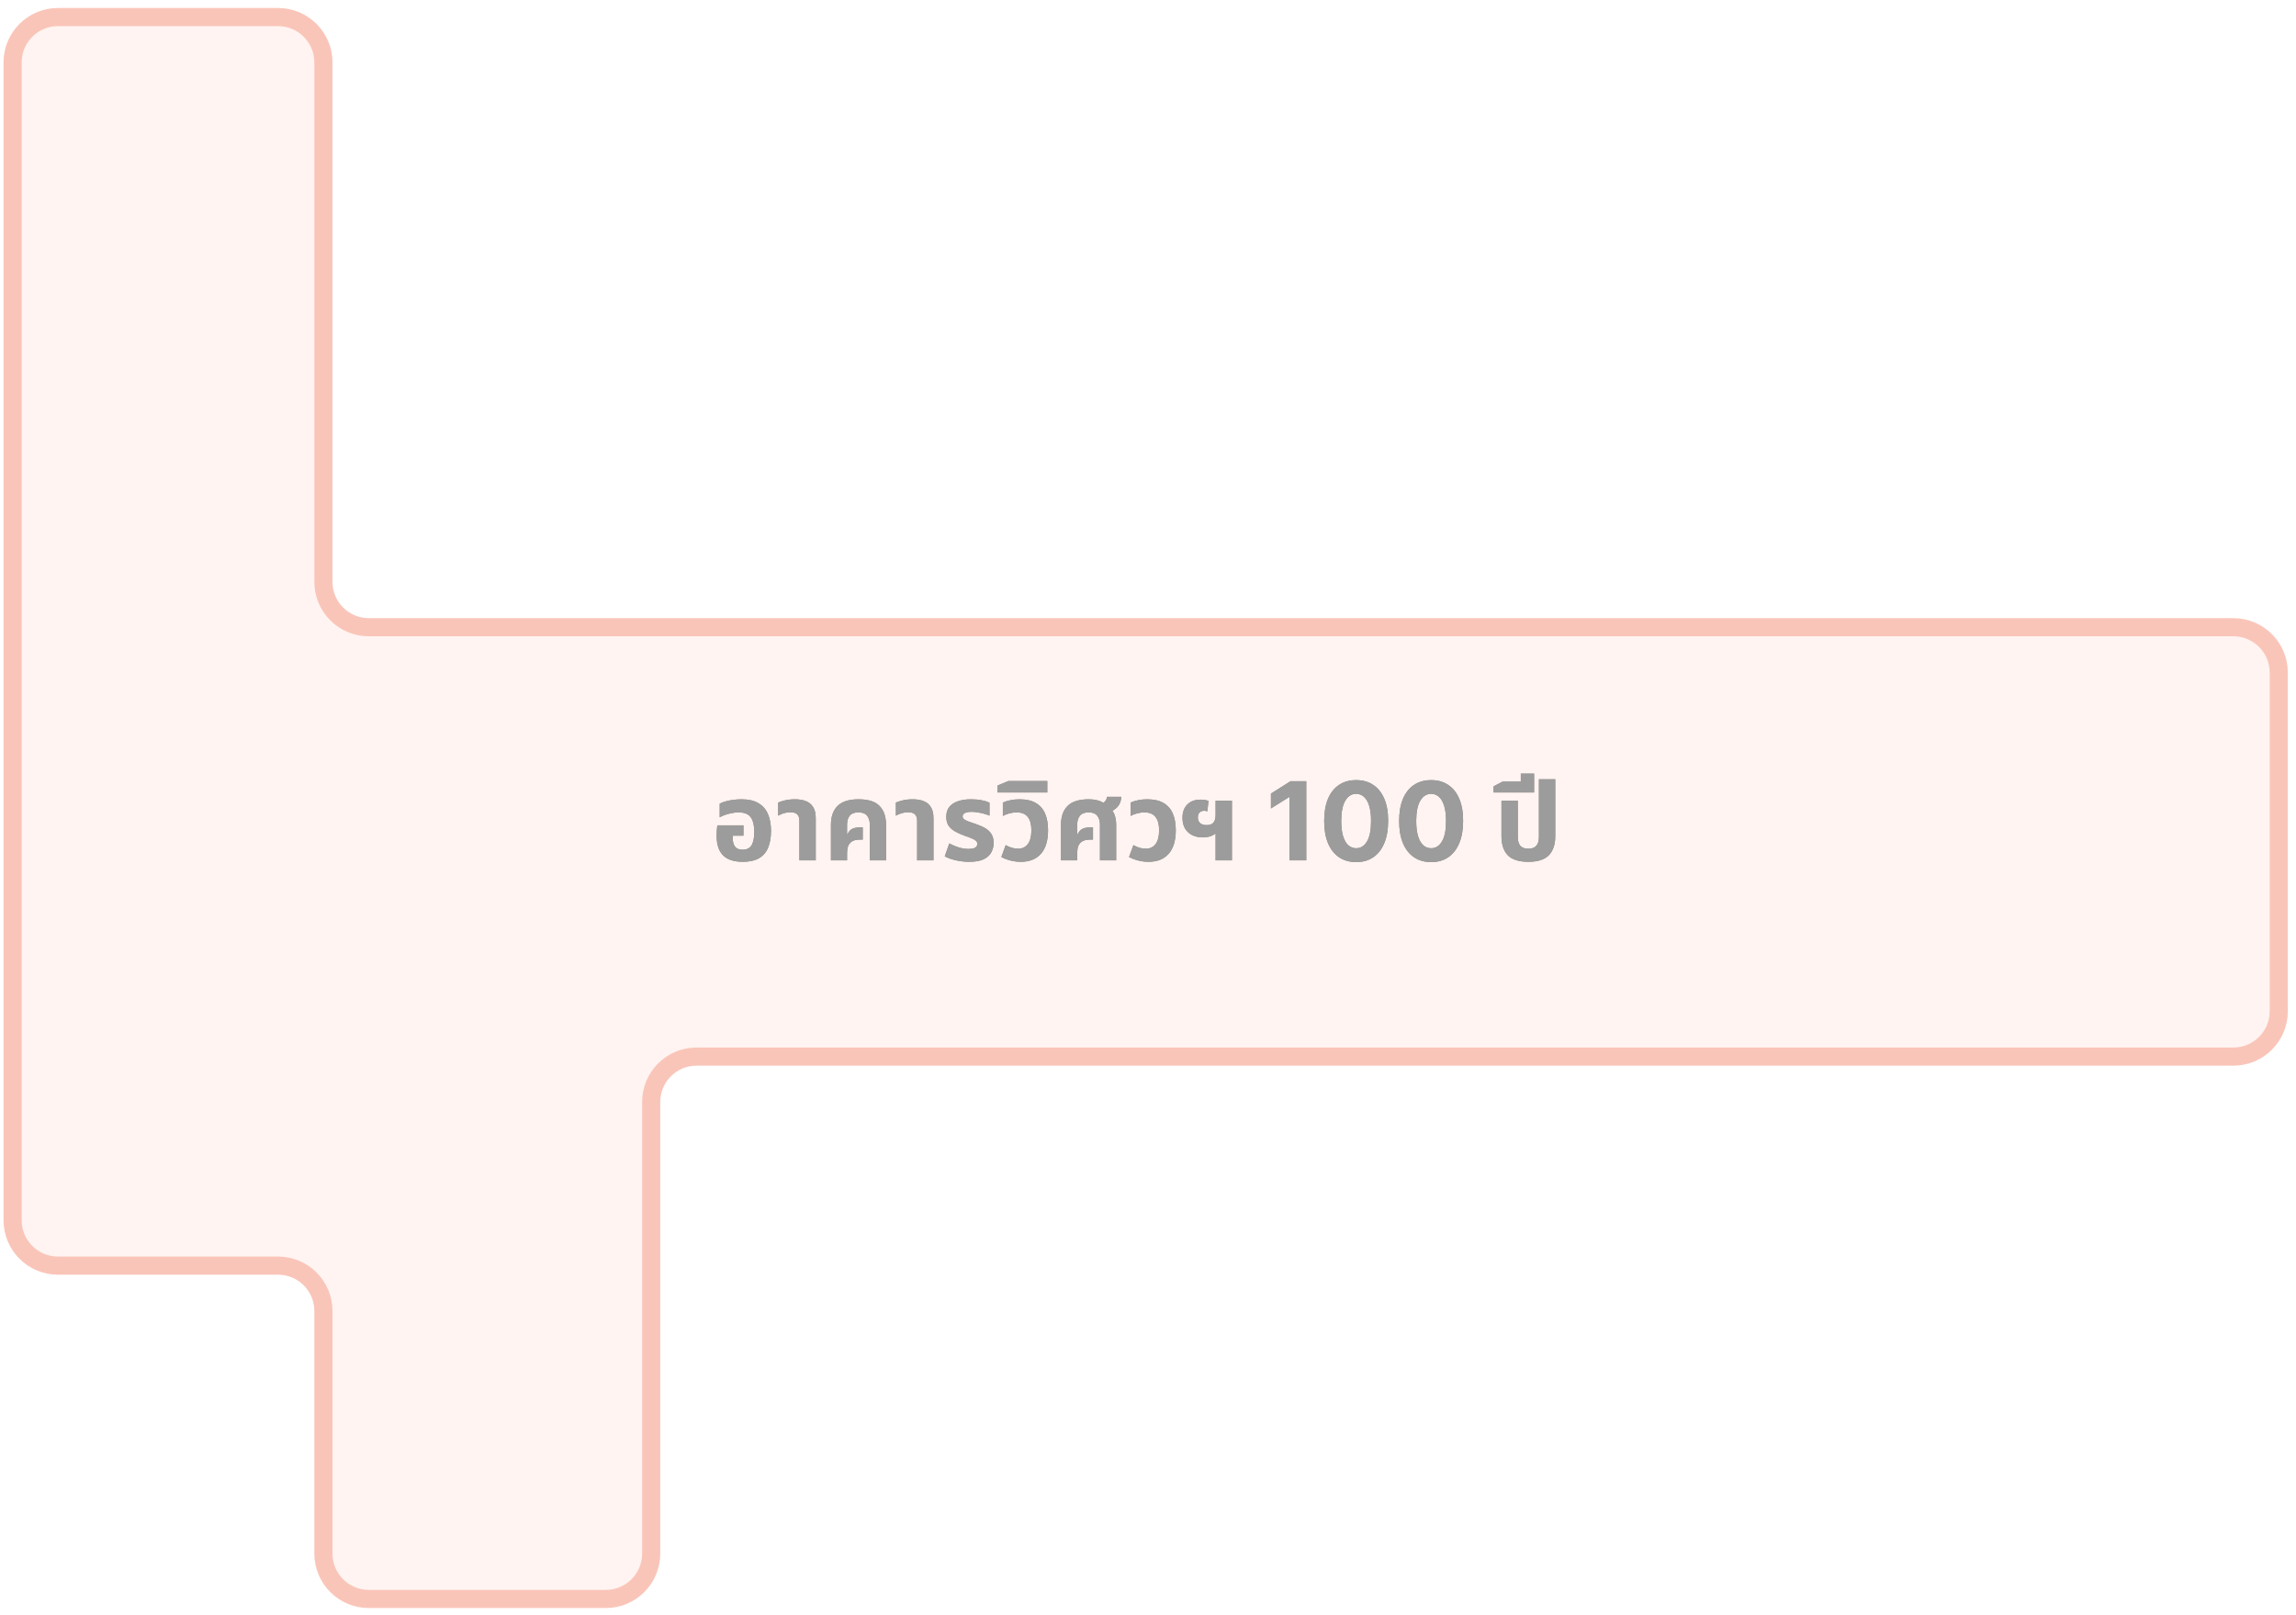 <svg width="253" height="178" viewBox="0 0 253 178" fill="none" xmlns="http://www.w3.org/2000/svg">
<g filter="url(#filter0_b_19_44)">
<path d="M1.388 6.88C1.388 4.118 3.626 1.88 6.388 1.88H30.638C33.399 1.88 35.638 4.118 35.638 6.88V64.134C35.638 66.895 37.876 69.134 40.638 69.134H246.1C248.862 69.134 251.1 71.373 251.1 74.134V111.461C251.1 114.222 248.862 116.461 246.1 116.461H76.756C73.994 116.461 71.756 118.7 71.756 121.461V171.243C71.756 174.004 69.517 176.243 66.756 176.243H40.638C37.876 176.243 35.638 174.004 35.638 171.243V144.502C35.638 141.74 33.399 139.502 30.638 139.502H6.388C3.626 139.502 1.388 137.263 1.388 134.502V6.88Z" fill="#FFF4F1"/>
<path d="M1.388 6.88C1.388 4.118 3.626 1.88 6.388 1.88H30.638C33.399 1.88 35.638 4.118 35.638 6.88V64.134C35.638 66.895 37.876 69.134 40.638 69.134H246.1C248.862 69.134 251.1 71.373 251.1 74.134V111.461C251.1 114.222 248.862 116.461 246.1 116.461H76.756C73.994 116.461 71.756 118.7 71.756 121.461V171.243C71.756 174.004 69.517 176.243 66.756 176.243H40.638C37.876 176.243 35.638 174.004 35.638 171.243V144.502C35.638 141.74 33.399 139.502 30.638 139.502H6.388C3.626 139.502 1.388 137.263 1.388 134.502V6.88Z" stroke="#FAC5B9" stroke-width="2"/>
</g>
<path d="M81.85 94.99C80.874 94.99 80.15 94.754 79.678 94.282C79.206 93.802 78.97 93.094 78.97 92.158C78.97 91.998 78.974 91.806 78.982 91.582C78.998 91.35 79.018 91.146 79.042 90.97H81.922V92.11H80.734V92.278C80.734 92.598 80.774 92.862 80.854 93.07C80.934 93.27 81.054 93.418 81.214 93.514C81.382 93.61 81.59 93.658 81.838 93.658C82.11 93.658 82.338 93.598 82.522 93.478C82.714 93.358 82.858 93.154 82.954 92.866C83.058 92.578 83.11 92.182 83.11 91.678C83.11 91.206 83.054 90.814 82.942 90.502C82.838 90.182 82.658 89.942 82.402 89.782C82.154 89.622 81.81 89.542 81.37 89.542C81.13 89.542 80.882 89.57 80.626 89.626C80.37 89.674 80.126 89.738 79.894 89.818C79.67 89.898 79.474 89.986 79.306 90.082V88.582C79.482 88.486 79.698 88.402 79.954 88.33C80.218 88.258 80.502 88.202 80.806 88.162C81.11 88.122 81.41 88.102 81.706 88.102C82.482 88.102 83.106 88.246 83.578 88.534C84.058 88.814 84.406 89.214 84.622 89.734C84.846 90.254 84.958 90.87 84.958 91.582C84.958 92.31 84.85 92.93 84.634 93.442C84.426 93.946 84.094 94.33 83.638 94.594C83.182 94.858 82.586 94.99 81.85 94.99ZM88.087 94.834V90.49C88.087 90.154 88.007 89.91 87.847 89.758C87.695 89.606 87.443 89.53 87.091 89.53C86.827 89.53 86.583 89.566 86.359 89.638C86.143 89.71 85.939 89.798 85.747 89.902V88.462C85.923 88.382 86.171 88.302 86.491 88.222C86.811 88.142 87.187 88.102 87.619 88.102C88.059 88.102 88.447 88.166 88.783 88.294C89.127 88.422 89.395 88.638 89.587 88.942C89.787 89.238 89.887 89.646 89.887 90.166V94.834H88.087ZM91.562 94.834V90.934C91.562 90.014 91.806 89.314 92.294 88.834C92.782 88.346 93.554 88.102 94.61 88.102C95.674 88.102 96.442 88.346 96.914 88.834C97.394 89.314 97.634 90.014 97.634 90.934V94.834H95.846V90.91C95.846 90.486 95.746 90.154 95.546 89.914C95.354 89.666 95.034 89.542 94.586 89.542C94.146 89.542 93.826 89.666 93.626 89.914C93.434 90.154 93.338 90.486 93.338 90.91V91.954L93.374 91.966C93.526 91.654 93.706 91.45 93.914 91.354C94.13 91.25 94.422 91.198 94.79 91.198H95.066V92.542H94.79C94.39 92.542 94.086 92.61 93.878 92.746C93.67 92.882 93.526 93.062 93.446 93.286C93.374 93.502 93.338 93.746 93.338 94.018V94.834H91.562ZM101.06 94.834V90.49C101.06 90.154 100.98 89.91 100.82 89.758C100.668 89.606 100.416 89.53 100.064 89.53C99.8 89.53 99.556 89.566 99.332 89.638C99.116 89.71 98.912 89.798 98.72 89.902V88.462C98.896 88.382 99.144 88.302 99.464 88.222C99.784 88.142 100.16 88.102 100.592 88.102C101.032 88.102 101.42 88.166 101.756 88.294C102.1 88.422 102.368 88.638 102.56 88.942C102.76 89.238 102.86 89.646 102.86 90.166V94.834H101.06ZM106.791 94.99C106.319 94.99 105.843 94.938 105.363 94.834C104.891 94.73 104.471 94.582 104.103 94.39L104.607 92.962C104.767 93.05 104.959 93.142 105.183 93.238C105.407 93.334 105.651 93.414 105.915 93.478C106.179 93.542 106.447 93.574 106.719 93.574C107.039 93.574 107.279 93.53 107.439 93.442C107.607 93.346 107.691 93.202 107.691 93.01C107.691 92.866 107.635 92.75 107.523 92.662C107.419 92.566 107.263 92.478 107.055 92.398C106.847 92.31 106.599 92.218 106.311 92.122C105.887 91.97 105.523 91.806 105.219 91.63C104.915 91.454 104.679 91.238 104.511 90.982C104.351 90.726 104.271 90.406 104.271 90.022C104.271 89.582 104.383 89.222 104.607 88.942C104.831 88.662 105.147 88.454 105.555 88.318C105.963 88.174 106.439 88.102 106.983 88.102C107.431 88.102 107.835 88.138 108.195 88.21C108.555 88.282 108.835 88.374 109.035 88.486V89.902C108.899 89.838 108.719 89.774 108.495 89.71C108.279 89.646 108.043 89.594 107.787 89.554C107.539 89.506 107.299 89.482 107.067 89.482C106.739 89.482 106.491 89.526 106.323 89.614C106.155 89.702 106.071 89.826 106.071 89.986C106.071 90.114 106.127 90.222 106.239 90.31C106.359 90.398 106.531 90.482 106.755 90.562C106.979 90.634 107.247 90.726 107.559 90.838C107.975 90.982 108.327 91.142 108.615 91.318C108.903 91.494 109.119 91.71 109.263 91.966C109.415 92.222 109.491 92.538 109.491 92.914C109.491 93.274 109.407 93.614 109.239 93.934C109.079 94.246 108.803 94.502 108.411 94.702C108.019 94.894 107.479 94.99 106.791 94.99ZM112.498 94.99C112.09 94.99 111.706 94.942 111.346 94.846C110.986 94.758 110.65 94.63 110.338 94.462L110.818 93.154C110.994 93.258 111.206 93.35 111.454 93.43C111.702 93.51 111.946 93.55 112.186 93.55C112.634 93.55 112.99 93.382 113.254 93.046C113.518 92.702 113.65 92.19 113.65 91.51C113.65 90.87 113.518 90.382 113.254 90.046C112.99 89.71 112.578 89.542 112.018 89.542C111.754 89.542 111.482 89.582 111.202 89.662C110.922 89.734 110.69 89.826 110.506 89.938V88.462C110.754 88.35 111.034 88.262 111.346 88.198C111.658 88.134 111.99 88.102 112.342 88.102C113.078 88.102 113.678 88.238 114.142 88.51C114.606 88.782 114.946 89.174 115.162 89.686C115.378 90.19 115.486 90.798 115.486 91.51C115.486 92.646 115.226 93.51 114.706 94.102C114.186 94.694 113.45 94.99 112.498 94.99ZM109.907 87.346V86.59L111.119 86.086H115.403V87.346H109.907ZM116.91 94.834V90.934C116.91 90.014 117.154 89.314 117.642 88.834C118.13 88.346 118.906 88.102 119.97 88.102C120.426 88.102 120.83 88.166 121.182 88.294C121.534 88.414 121.802 88.63 121.986 88.942C122.362 89.086 122.622 89.334 122.766 89.686C122.918 90.038 122.994 90.458 122.994 90.946V94.834H121.206V90.91C121.206 90.486 121.106 90.154 120.906 89.914C120.714 89.666 120.398 89.542 119.958 89.542C119.518 89.542 119.198 89.666 118.998 89.914C118.798 90.154 118.698 90.486 118.698 90.91V91.954L118.734 91.966C118.894 91.654 119.078 91.45 119.286 91.354C119.494 91.25 119.782 91.198 120.15 91.198H120.438V92.542H120.15C119.758 92.542 119.454 92.61 119.238 92.746C119.03 92.882 118.886 93.062 118.806 93.286C118.734 93.502 118.698 93.746 118.698 94.018V94.834H116.91ZM122.046 89.566L121.062 88.738C121.342 88.642 121.562 88.522 121.722 88.378C121.882 88.226 121.966 88.042 121.974 87.826H123.546C123.546 88.074 123.494 88.314 123.39 88.546C123.294 88.77 123.134 88.97 122.91 89.146C122.694 89.322 122.406 89.462 122.046 89.566ZM126.572 94.99C126.164 94.99 125.78 94.942 125.42 94.846C125.06 94.758 124.724 94.63 124.412 94.462L124.892 93.154C125.068 93.258 125.28 93.35 125.528 93.43C125.776 93.51 126.02 93.55 126.26 93.55C126.708 93.55 127.064 93.382 127.328 93.046C127.592 92.702 127.724 92.19 127.724 91.51C127.724 90.87 127.592 90.382 127.328 90.046C127.064 89.71 126.652 89.542 126.092 89.542C125.828 89.542 125.556 89.582 125.276 89.662C124.996 89.734 124.764 89.826 124.58 89.938V88.462C124.828 88.35 125.108 88.262 125.42 88.198C125.732 88.134 126.064 88.102 126.416 88.102C127.152 88.102 127.752 88.238 128.216 88.51C128.68 88.782 129.02 89.174 129.236 89.686C129.452 90.19 129.56 90.798 129.56 91.51C129.56 92.646 129.3 93.51 128.78 94.102C128.26 94.694 127.524 94.99 126.572 94.99ZM133.948 94.834V90.982L134.38 90.934C134.364 91.366 134.184 91.702 133.84 91.942C133.504 92.182 133.068 92.302 132.532 92.302C132.132 92.302 131.76 92.226 131.416 92.074C131.08 91.914 130.808 91.674 130.6 91.354C130.4 91.034 130.3 90.63 130.3 90.142C130.3 89.518 130.476 89.03 130.828 88.678C131.18 88.318 131.668 88.138 132.292 88.138C132.404 88.138 132.536 88.146 132.688 88.162C132.84 88.178 133 88.218 133.168 88.282L133.036 89.422C132.956 89.398 132.888 89.382 132.832 89.374C132.776 89.366 132.728 89.362 132.688 89.362C132.496 89.362 132.332 89.422 132.196 89.542C132.06 89.662 131.992 89.85 131.992 90.106C131.992 90.362 132.072 90.566 132.232 90.718C132.4 90.87 132.64 90.946 132.952 90.946C133.296 90.946 133.548 90.858 133.708 90.682C133.868 90.498 133.948 90.218 133.948 89.842V88.258H135.748V94.834H133.948ZM143.941 86.107V94.834H142.096V87.858H142.045L140.046 89.111V87.475L142.207 86.107H143.941ZM149.437 95.026C148.704 95.023 148.074 94.843 147.545 94.484C147.02 94.127 146.615 93.608 146.331 92.929C146.049 92.25 145.91 91.433 145.913 90.479C145.913 89.527 146.054 88.716 146.335 88.046C146.619 87.375 147.024 86.865 147.549 86.516C148.078 86.163 148.707 85.987 149.437 85.987C150.167 85.987 150.795 86.163 151.321 86.516C151.849 86.868 152.255 87.379 152.539 88.05C152.824 88.718 152.964 89.527 152.961 90.479C152.961 91.436 152.819 92.254 152.535 92.933C152.254 93.612 151.85 94.131 151.325 94.489C150.799 94.847 150.17 95.026 149.437 95.026ZM149.437 93.496C149.937 93.496 150.336 93.244 150.635 92.742C150.933 92.239 151.081 91.484 151.078 90.479C151.078 89.817 151.01 89.266 150.873 88.825C150.74 88.385 150.549 88.054 150.302 87.832C150.058 87.611 149.77 87.5 149.437 87.5C148.94 87.5 148.542 87.749 148.244 88.246C147.946 88.743 147.795 89.487 147.792 90.479C147.792 91.149 147.859 91.709 147.993 92.158C148.129 92.604 148.321 92.939 148.568 93.163C148.815 93.385 149.105 93.496 149.437 93.496ZM157.699 95.026C156.966 95.023 156.335 94.843 155.807 94.484C155.281 94.127 154.876 93.608 154.592 92.929C154.311 92.25 154.172 91.433 154.175 90.479C154.175 89.527 154.315 88.716 154.597 88.046C154.881 87.375 155.286 86.865 155.811 86.516C156.339 86.163 156.969 85.987 157.699 85.987C158.429 85.987 159.057 86.163 159.582 86.516C160.111 86.868 160.517 87.379 160.801 88.05C161.085 88.718 161.226 89.527 161.223 90.479C161.223 91.436 161.081 92.254 160.797 92.933C160.516 93.612 160.112 94.131 159.587 94.489C159.061 94.847 158.432 95.026 157.699 95.026ZM157.699 93.496C158.199 93.496 158.598 93.244 158.896 92.742C159.195 92.239 159.342 91.484 159.339 90.479C159.339 89.817 159.271 89.266 159.135 88.825C159.001 88.385 158.811 88.054 158.564 87.832C158.32 87.611 158.031 87.5 157.699 87.5C157.202 87.5 156.804 87.749 156.506 88.246C156.207 88.743 156.057 89.487 156.054 90.479C156.054 91.149 156.121 91.709 156.254 92.158C156.391 92.604 156.582 92.939 156.83 93.163C157.077 93.385 157.366 93.496 157.699 93.496ZM168.413 94.99C167.373 94.99 166.617 94.75 166.145 94.27C165.681 93.782 165.449 93.078 165.449 92.158V88.258H167.249V92.254C167.249 92.678 167.341 93.002 167.525 93.226C167.717 93.442 168.013 93.55 168.413 93.55C168.813 93.55 169.105 93.442 169.289 93.226C169.481 93.002 169.577 92.678 169.577 92.254V85.894H171.377V92.158C171.377 93.078 171.141 93.782 170.669 94.27C170.205 94.75 169.453 94.99 168.413 94.99ZM164.581 87.346V86.674L165.565 86.158H169.045V87.346H164.581ZM167.581 86.614V85.27H169.045V86.614H167.581Z" fill="#252525" fill-opacity="0.55"/>
<path d="M81.85 94.99C80.874 94.99 80.15 94.754 79.678 94.282C79.206 93.802 78.97 93.094 78.97 92.158C78.97 91.998 78.974 91.806 78.982 91.582C78.998 91.35 79.018 91.146 79.042 90.97H81.922V92.11H80.734V92.278C80.734 92.598 80.774 92.862 80.854 93.07C80.934 93.27 81.054 93.418 81.214 93.514C81.382 93.61 81.59 93.658 81.838 93.658C82.11 93.658 82.338 93.598 82.522 93.478C82.714 93.358 82.858 93.154 82.954 92.866C83.058 92.578 83.11 92.182 83.11 91.678C83.11 91.206 83.054 90.814 82.942 90.502C82.838 90.182 82.658 89.942 82.402 89.782C82.154 89.622 81.81 89.542 81.37 89.542C81.13 89.542 80.882 89.57 80.626 89.626C80.37 89.674 80.126 89.738 79.894 89.818C79.67 89.898 79.474 89.986 79.306 90.082V88.582C79.482 88.486 79.698 88.402 79.954 88.33C80.218 88.258 80.502 88.202 80.806 88.162C81.11 88.122 81.41 88.102 81.706 88.102C82.482 88.102 83.106 88.246 83.578 88.534C84.058 88.814 84.406 89.214 84.622 89.734C84.846 90.254 84.958 90.87 84.958 91.582C84.958 92.31 84.85 92.93 84.634 93.442C84.426 93.946 84.094 94.33 83.638 94.594C83.182 94.858 82.586 94.99 81.85 94.99ZM88.087 94.834V90.49C88.087 90.154 88.007 89.91 87.847 89.758C87.695 89.606 87.443 89.53 87.091 89.53C86.827 89.53 86.583 89.566 86.359 89.638C86.143 89.71 85.939 89.798 85.747 89.902V88.462C85.923 88.382 86.171 88.302 86.491 88.222C86.811 88.142 87.187 88.102 87.619 88.102C88.059 88.102 88.447 88.166 88.783 88.294C89.127 88.422 89.395 88.638 89.587 88.942C89.787 89.238 89.887 89.646 89.887 90.166V94.834H88.087ZM91.562 94.834V90.934C91.562 90.014 91.806 89.314 92.294 88.834C92.782 88.346 93.554 88.102 94.61 88.102C95.674 88.102 96.442 88.346 96.914 88.834C97.394 89.314 97.634 90.014 97.634 90.934V94.834H95.846V90.91C95.846 90.486 95.746 90.154 95.546 89.914C95.354 89.666 95.034 89.542 94.586 89.542C94.146 89.542 93.826 89.666 93.626 89.914C93.434 90.154 93.338 90.486 93.338 90.91V91.954L93.374 91.966C93.526 91.654 93.706 91.45 93.914 91.354C94.13 91.25 94.422 91.198 94.79 91.198H95.066V92.542H94.79C94.39 92.542 94.086 92.61 93.878 92.746C93.67 92.882 93.526 93.062 93.446 93.286C93.374 93.502 93.338 93.746 93.338 94.018V94.834H91.562ZM101.06 94.834V90.49C101.06 90.154 100.98 89.91 100.82 89.758C100.668 89.606 100.416 89.53 100.064 89.53C99.8 89.53 99.556 89.566 99.332 89.638C99.116 89.71 98.912 89.798 98.72 89.902V88.462C98.896 88.382 99.144 88.302 99.464 88.222C99.784 88.142 100.16 88.102 100.592 88.102C101.032 88.102 101.42 88.166 101.756 88.294C102.1 88.422 102.368 88.638 102.56 88.942C102.76 89.238 102.86 89.646 102.86 90.166V94.834H101.06ZM106.791 94.99C106.319 94.99 105.843 94.938 105.363 94.834C104.891 94.73 104.471 94.582 104.103 94.39L104.607 92.962C104.767 93.05 104.959 93.142 105.183 93.238C105.407 93.334 105.651 93.414 105.915 93.478C106.179 93.542 106.447 93.574 106.719 93.574C107.039 93.574 107.279 93.53 107.439 93.442C107.607 93.346 107.691 93.202 107.691 93.01C107.691 92.866 107.635 92.75 107.523 92.662C107.419 92.566 107.263 92.478 107.055 92.398C106.847 92.31 106.599 92.218 106.311 92.122C105.887 91.97 105.523 91.806 105.219 91.63C104.915 91.454 104.679 91.238 104.511 90.982C104.351 90.726 104.271 90.406 104.271 90.022C104.271 89.582 104.383 89.222 104.607 88.942C104.831 88.662 105.147 88.454 105.555 88.318C105.963 88.174 106.439 88.102 106.983 88.102C107.431 88.102 107.835 88.138 108.195 88.21C108.555 88.282 108.835 88.374 109.035 88.486V89.902C108.899 89.838 108.719 89.774 108.495 89.71C108.279 89.646 108.043 89.594 107.787 89.554C107.539 89.506 107.299 89.482 107.067 89.482C106.739 89.482 106.491 89.526 106.323 89.614C106.155 89.702 106.071 89.826 106.071 89.986C106.071 90.114 106.127 90.222 106.239 90.31C106.359 90.398 106.531 90.482 106.755 90.562C106.979 90.634 107.247 90.726 107.559 90.838C107.975 90.982 108.327 91.142 108.615 91.318C108.903 91.494 109.119 91.71 109.263 91.966C109.415 92.222 109.491 92.538 109.491 92.914C109.491 93.274 109.407 93.614 109.239 93.934C109.079 94.246 108.803 94.502 108.411 94.702C108.019 94.894 107.479 94.99 106.791 94.99ZM112.498 94.99C112.09 94.99 111.706 94.942 111.346 94.846C110.986 94.758 110.65 94.63 110.338 94.462L110.818 93.154C110.994 93.258 111.206 93.35 111.454 93.43C111.702 93.51 111.946 93.55 112.186 93.55C112.634 93.55 112.99 93.382 113.254 93.046C113.518 92.702 113.65 92.19 113.65 91.51C113.65 90.87 113.518 90.382 113.254 90.046C112.99 89.71 112.578 89.542 112.018 89.542C111.754 89.542 111.482 89.582 111.202 89.662C110.922 89.734 110.69 89.826 110.506 89.938V88.462C110.754 88.35 111.034 88.262 111.346 88.198C111.658 88.134 111.99 88.102 112.342 88.102C113.078 88.102 113.678 88.238 114.142 88.51C114.606 88.782 114.946 89.174 115.162 89.686C115.378 90.19 115.486 90.798 115.486 91.51C115.486 92.646 115.226 93.51 114.706 94.102C114.186 94.694 113.45 94.99 112.498 94.99ZM109.907 87.346V86.59L111.119 86.086H115.403V87.346H109.907ZM116.91 94.834V90.934C116.91 90.014 117.154 89.314 117.642 88.834C118.13 88.346 118.906 88.102 119.97 88.102C120.426 88.102 120.83 88.166 121.182 88.294C121.534 88.414 121.802 88.63 121.986 88.942C122.362 89.086 122.622 89.334 122.766 89.686C122.918 90.038 122.994 90.458 122.994 90.946V94.834H121.206V90.91C121.206 90.486 121.106 90.154 120.906 89.914C120.714 89.666 120.398 89.542 119.958 89.542C119.518 89.542 119.198 89.666 118.998 89.914C118.798 90.154 118.698 90.486 118.698 90.91V91.954L118.734 91.966C118.894 91.654 119.078 91.45 119.286 91.354C119.494 91.25 119.782 91.198 120.15 91.198H120.438V92.542H120.15C119.758 92.542 119.454 92.61 119.238 92.746C119.03 92.882 118.886 93.062 118.806 93.286C118.734 93.502 118.698 93.746 118.698 94.018V94.834H116.91ZM122.046 89.566L121.062 88.738C121.342 88.642 121.562 88.522 121.722 88.378C121.882 88.226 121.966 88.042 121.974 87.826H123.546C123.546 88.074 123.494 88.314 123.39 88.546C123.294 88.77 123.134 88.97 122.91 89.146C122.694 89.322 122.406 89.462 122.046 89.566ZM126.572 94.99C126.164 94.99 125.78 94.942 125.42 94.846C125.06 94.758 124.724 94.63 124.412 94.462L124.892 93.154C125.068 93.258 125.28 93.35 125.528 93.43C125.776 93.51 126.02 93.55 126.26 93.55C126.708 93.55 127.064 93.382 127.328 93.046C127.592 92.702 127.724 92.19 127.724 91.51C127.724 90.87 127.592 90.382 127.328 90.046C127.064 89.71 126.652 89.542 126.092 89.542C125.828 89.542 125.556 89.582 125.276 89.662C124.996 89.734 124.764 89.826 124.58 89.938V88.462C124.828 88.35 125.108 88.262 125.42 88.198C125.732 88.134 126.064 88.102 126.416 88.102C127.152 88.102 127.752 88.238 128.216 88.51C128.68 88.782 129.02 89.174 129.236 89.686C129.452 90.19 129.56 90.798 129.56 91.51C129.56 92.646 129.3 93.51 128.78 94.102C128.26 94.694 127.524 94.99 126.572 94.99ZM133.948 94.834V90.982L134.38 90.934C134.364 91.366 134.184 91.702 133.84 91.942C133.504 92.182 133.068 92.302 132.532 92.302C132.132 92.302 131.76 92.226 131.416 92.074C131.08 91.914 130.808 91.674 130.6 91.354C130.4 91.034 130.3 90.63 130.3 90.142C130.3 89.518 130.476 89.03 130.828 88.678C131.18 88.318 131.668 88.138 132.292 88.138C132.404 88.138 132.536 88.146 132.688 88.162C132.84 88.178 133 88.218 133.168 88.282L133.036 89.422C132.956 89.398 132.888 89.382 132.832 89.374C132.776 89.366 132.728 89.362 132.688 89.362C132.496 89.362 132.332 89.422 132.196 89.542C132.06 89.662 131.992 89.85 131.992 90.106C131.992 90.362 132.072 90.566 132.232 90.718C132.4 90.87 132.64 90.946 132.952 90.946C133.296 90.946 133.548 90.858 133.708 90.682C133.868 90.498 133.948 90.218 133.948 89.842V88.258H135.748V94.834H133.948ZM143.941 86.107V94.834H142.096V87.858H142.045L140.046 89.111V87.475L142.207 86.107H143.941ZM149.437 95.026C148.704 95.023 148.074 94.843 147.545 94.484C147.02 94.127 146.615 93.608 146.331 92.929C146.049 92.25 145.91 91.433 145.913 90.479C145.913 89.527 146.054 88.716 146.335 88.046C146.619 87.375 147.024 86.865 147.549 86.516C148.078 86.163 148.707 85.987 149.437 85.987C150.167 85.987 150.795 86.163 151.321 86.516C151.849 86.868 152.255 87.379 152.539 88.05C152.824 88.718 152.964 89.527 152.961 90.479C152.961 91.436 152.819 92.254 152.535 92.933C152.254 93.612 151.85 94.131 151.325 94.489C150.799 94.847 150.17 95.026 149.437 95.026ZM149.437 93.496C149.937 93.496 150.336 93.244 150.635 92.742C150.933 92.239 151.081 91.484 151.078 90.479C151.078 89.817 151.01 89.266 150.873 88.825C150.74 88.385 150.549 88.054 150.302 87.832C150.058 87.611 149.77 87.5 149.437 87.5C148.94 87.5 148.542 87.749 148.244 88.246C147.946 88.743 147.795 89.487 147.792 90.479C147.792 91.149 147.859 91.709 147.993 92.158C148.129 92.604 148.321 92.939 148.568 93.163C148.815 93.385 149.105 93.496 149.437 93.496ZM157.699 95.026C156.966 95.023 156.335 94.843 155.807 94.484C155.281 94.127 154.876 93.608 154.592 92.929C154.311 92.25 154.172 91.433 154.175 90.479C154.175 89.527 154.315 88.716 154.597 88.046C154.881 87.375 155.286 86.865 155.811 86.516C156.339 86.163 156.969 85.987 157.699 85.987C158.429 85.987 159.057 86.163 159.582 86.516C160.111 86.868 160.517 87.379 160.801 88.05C161.085 88.718 161.226 89.527 161.223 90.479C161.223 91.436 161.081 92.254 160.797 92.933C160.516 93.612 160.112 94.131 159.587 94.489C159.061 94.847 158.432 95.026 157.699 95.026ZM157.699 93.496C158.199 93.496 158.598 93.244 158.896 92.742C159.195 92.239 159.342 91.484 159.339 90.479C159.339 89.817 159.271 89.266 159.135 88.825C159.001 88.385 158.811 88.054 158.564 87.832C158.32 87.611 158.031 87.5 157.699 87.5C157.202 87.5 156.804 87.749 156.506 88.246C156.207 88.743 156.057 89.487 156.054 90.479C156.054 91.149 156.121 91.709 156.254 92.158C156.391 92.604 156.582 92.939 156.83 93.163C157.077 93.385 157.366 93.496 157.699 93.496ZM168.413 94.99C167.373 94.99 166.617 94.75 166.145 94.27C165.681 93.782 165.449 93.078 165.449 92.158V88.258H167.249V92.254C167.249 92.678 167.341 93.002 167.525 93.226C167.717 93.442 168.013 93.55 168.413 93.55C168.813 93.55 169.105 93.442 169.289 93.226C169.481 93.002 169.577 92.678 169.577 92.254V85.894H171.377V92.158C171.377 93.078 171.141 93.782 170.669 94.27C170.205 94.75 169.453 94.99 168.413 94.99ZM164.581 87.346V86.674L165.565 86.158H169.045V87.346H164.581ZM167.581 86.614V85.27H169.045V86.614H167.581Z" fill="#9C9C9C" style="mix-blend-mode:overlay"/>
<defs>
<filter id="filter0_b_19_44" x="-3.612" y="-3.12" width="259.712" height="184.363" filterUnits="userSpaceOnUse" color-interpolation-filters="sRGB">
<feFlood flood-opacity="0" result="BackgroundImageFix"/>
<feGaussianBlur in="BackgroundImageFix" stdDeviation="2"/>
<feComposite in2="SourceAlpha" operator="in" result="effect1_backgroundBlur_19_44"/>
<feBlend mode="normal" in="SourceGraphic" in2="effect1_backgroundBlur_19_44" result="shape"/>
</filter>
</defs>
</svg>
